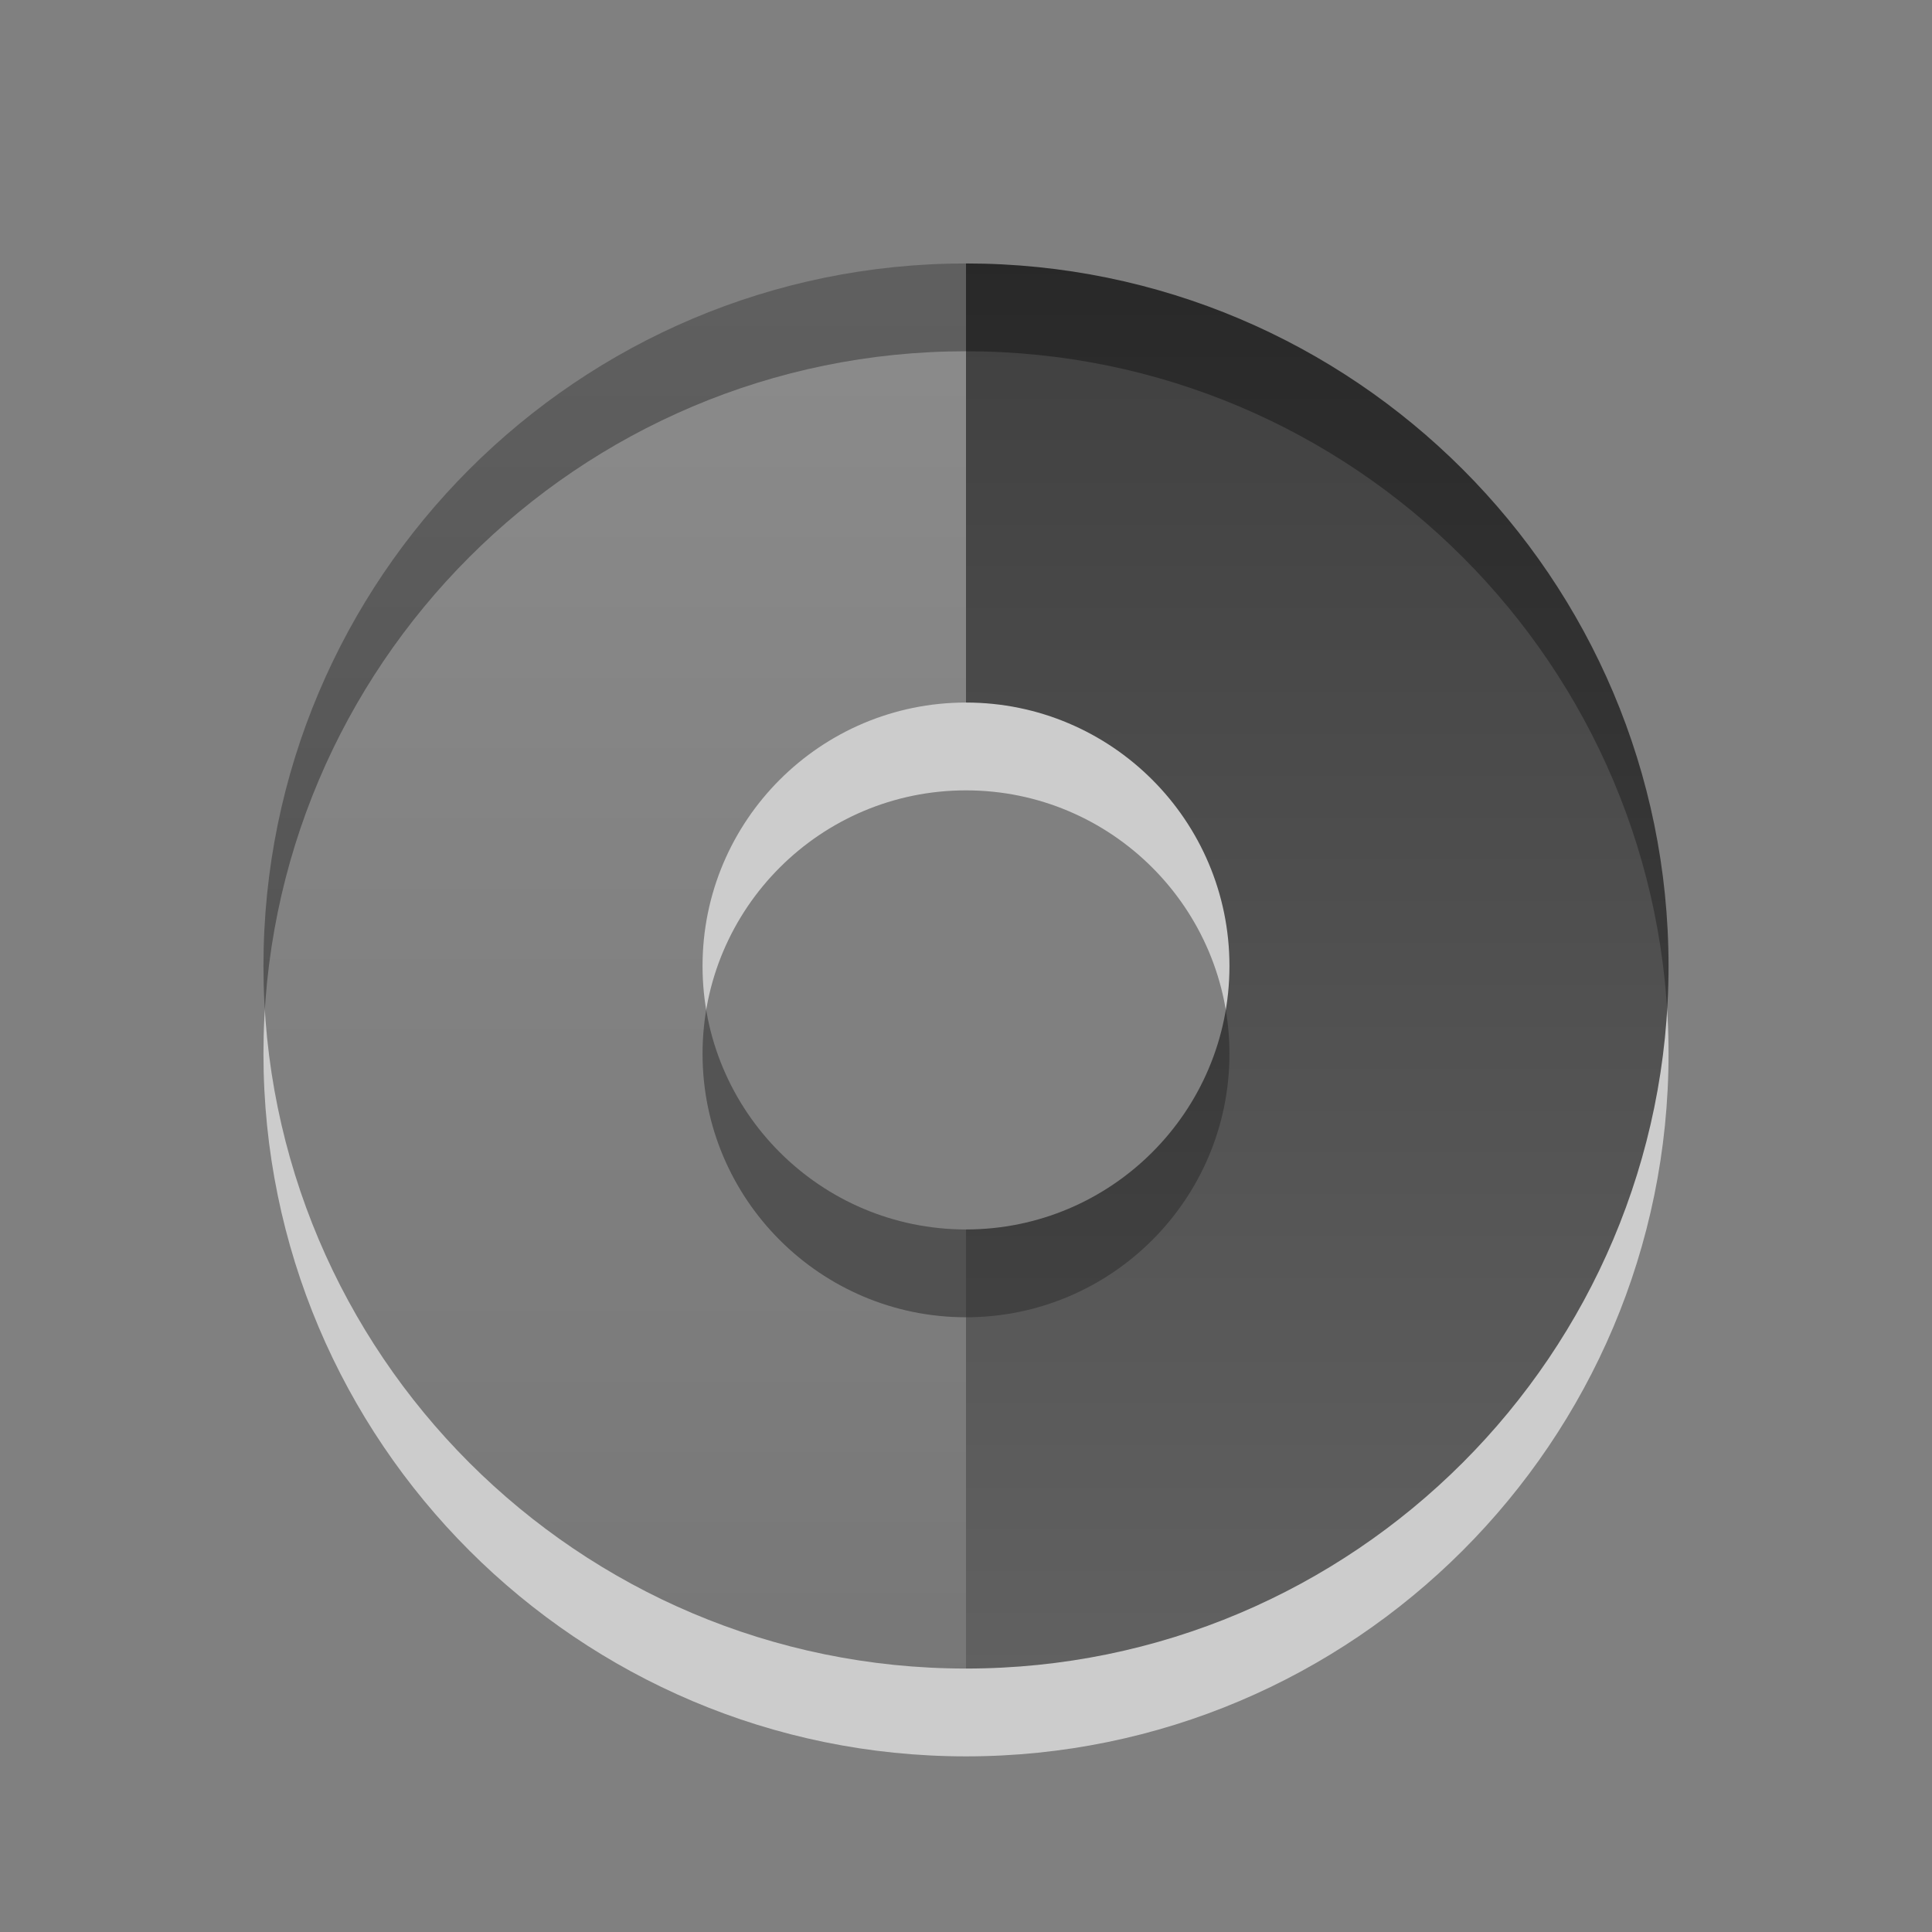 <svg xmlns="http://www.w3.org/2000/svg" xmlns:svg="http://www.w3.org/2000/svg" xmlns:xlink="http://www.w3.org/1999/xlink" id="svg2" width="22" height="22" version="1.0"><rect width="100%" height="100%" fill="#808080" stroke="none"/><defs id="defs4"><linearGradient id="linearGradient3587-6-5"><stop id="stop3589-9-2" offset="0" stop-color="#000" stop-opacity="1"/><stop id="stop3591-7-4" offset="1" stop-color="#363636" stop-opacity="1"/></linearGradient><linearGradient id="linearGradient2399" x1="15.669" x2="15.669" y1="-2.622" y2="11.969" gradientTransform="matrix(0.93,0,0,1.236,-11.576,5.154)" gradientUnits="userSpaceOnUse" xlink:href="#linearGradient3587-6-5"/><linearGradient id="linearGradient2402" x1="35.008" x2="35.008" y1="23.179" y2="4.995" gradientTransform="translate(-25.786,-3.036)" gradientUnits="userSpaceOnUse" xlink:href="#linearGradient3587-6-5"/></defs><path id="path3229" fill="#fff" fill-opacity="1" fill-rule="evenodd" stroke="none" stroke-dasharray="none" stroke-dashoffset="0" stroke-linecap="butt" stroke-linejoin="miter" stroke-miterlimit="4" stroke-opacity="1" stroke-width="1" marker-end="none" marker-mid="none" marker-start="none" d="M 11,4 C 6.584,4 3,7.584 3,12 C 3,16.416 6.584,20 11,20 C 15.416,20 19,16.416 19,12 C 19,7.584 15.416,4 11,4 z M 11,9 C 12.656,9 14,10.344 14,12 C 14,13.656 12.656,15 11,15 C 9.344,15 8,13.656 8,12 C 8,10.344 9.344,9 11,9 z" display="inline" enable-background="accumulate" opacity=".6" overflow="visible" visibility="visible" style="marker:none"/><path id="path3170" fill="url(#linearGradient2402)" fill-opacity="1" fill-rule="evenodd" stroke="none" stroke-dasharray="none" stroke-dashoffset="0" stroke-linecap="butt" stroke-linejoin="miter" stroke-miterlimit="4" stroke-opacity="1" stroke-width="1" marker-end="none" marker-mid="none" marker-start="none" d="M 11,3 C 6.584,3 3,6.584 3,11 C 3,15.416 6.584,19 11,19 L 11,14 C 9.344,14 8,12.656 8,11 C 8,9.344 9.344,8 11,8 L 11,3 z" display="inline" enable-background="accumulate" opacity=".42" overflow="visible" visibility="visible" style="marker:none"/><path id="path3288" fill="url(#linearGradient2399)" fill-opacity="1" fill-rule="nonzero" stroke="none" stroke-dasharray="none" stroke-dashoffset="0" stroke-linecap="butt" stroke-linejoin="miter" stroke-miterlimit="4" stroke-opacity="1" stroke-width="1" marker-end="none" marker-mid="none" marker-start="none" d="M 11,3 L 11,8 C 12.656,8 14,9.344 14,11 C 14,12.656 12.656,14 11,14 L 11,19 C 15.416,19 19,15.416 19,11 C 19,6.584 15.416,3 11,3 z" display="inline" enable-background="accumulate" opacity=".7" overflow="visible" visibility="visible" style="marker:none"/></svg>